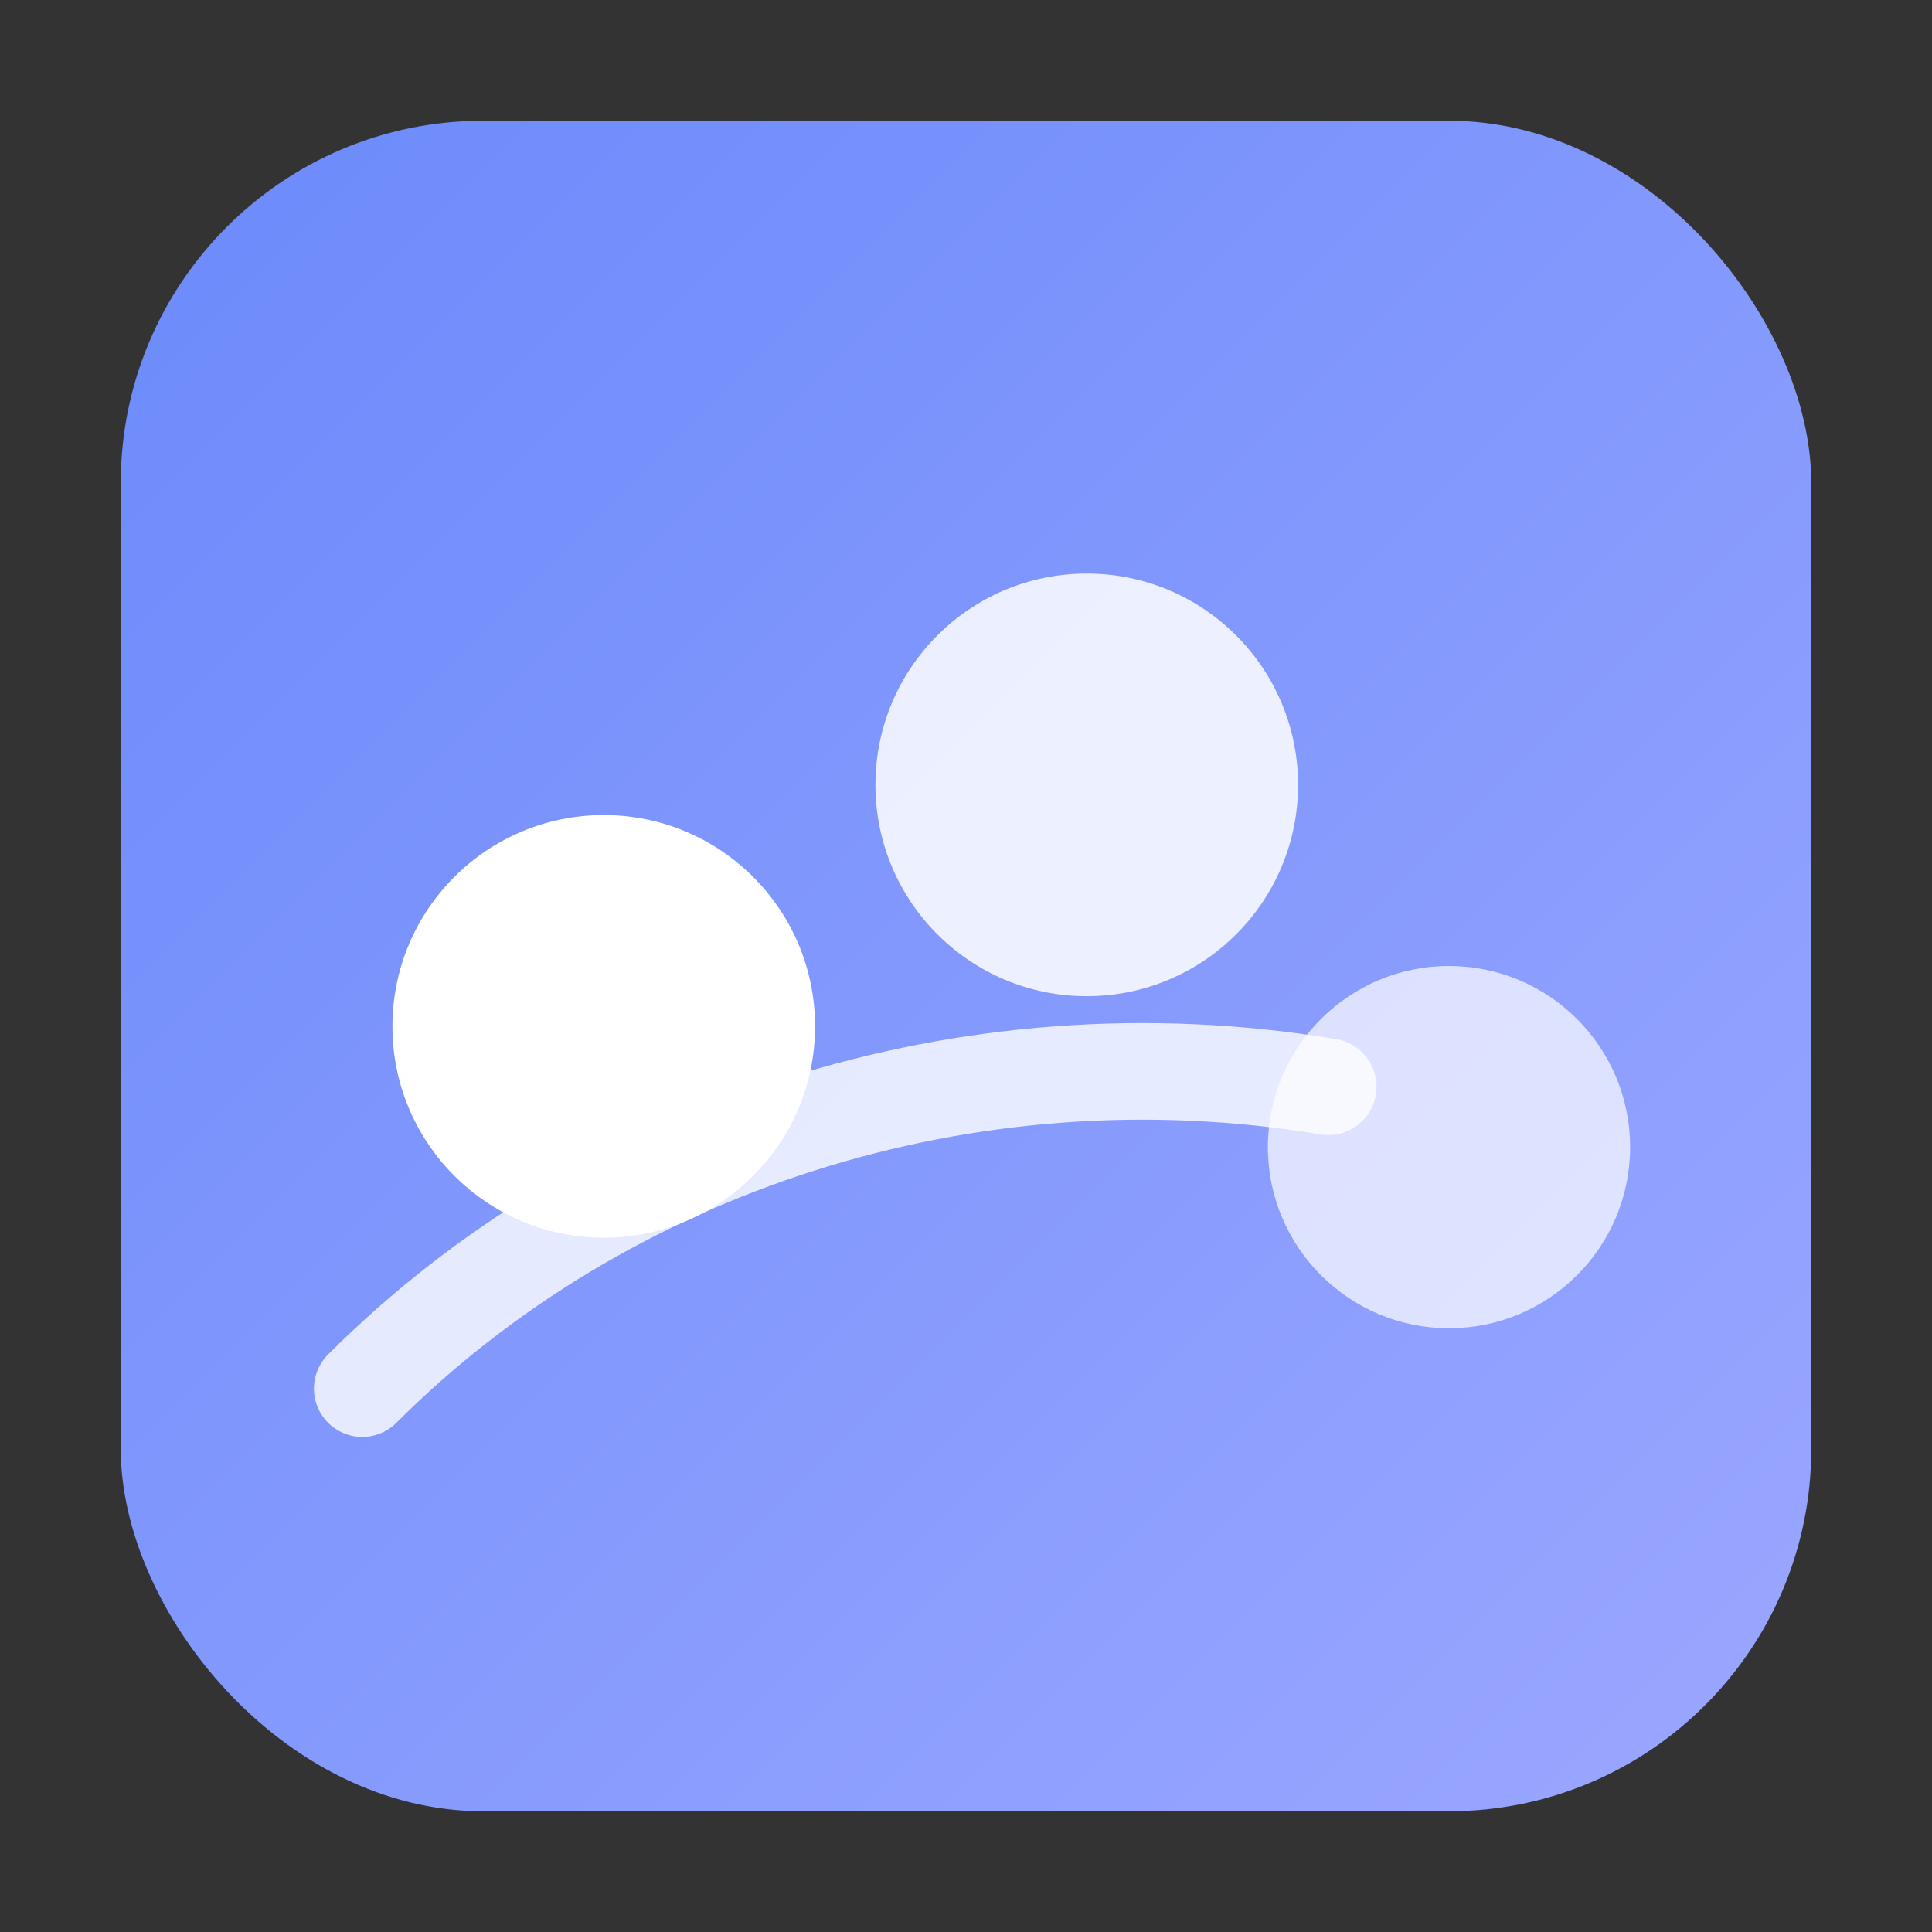 <svg xmlns="http://www.w3.org/2000/svg" viewBox="0 0 64 64">
  <rect x="0" y="0" width="64" height="64" fill="#333333" stroke="none"/>
  <defs>
    <linearGradient id="g" x1="0" x2="1" y1="0" y2="1">
      <stop offset="0%" stop-color="#6B8AFB"/>
      <stop offset="100%" stop-color="#9BA7FF"/>
    </linearGradient>
  </defs>
  <rect x="4" y="4" width="56" height="56" rx="12" fill="url(#g)"/>
  <circle cx="20" cy="34" r="7" fill="#fff"/>
  <circle cx="36" cy="26" r="7" fill="#fff" opacity=".85"/>
  <circle cx="48" cy="38" r="6" fill="#fff" opacity=".7"/>
  <path d="M12 46c8-8 20-12 32-10" stroke="#fff" stroke-width="3.2" fill="none" stroke-linecap="round" opacity=".8"/>
</svg>
